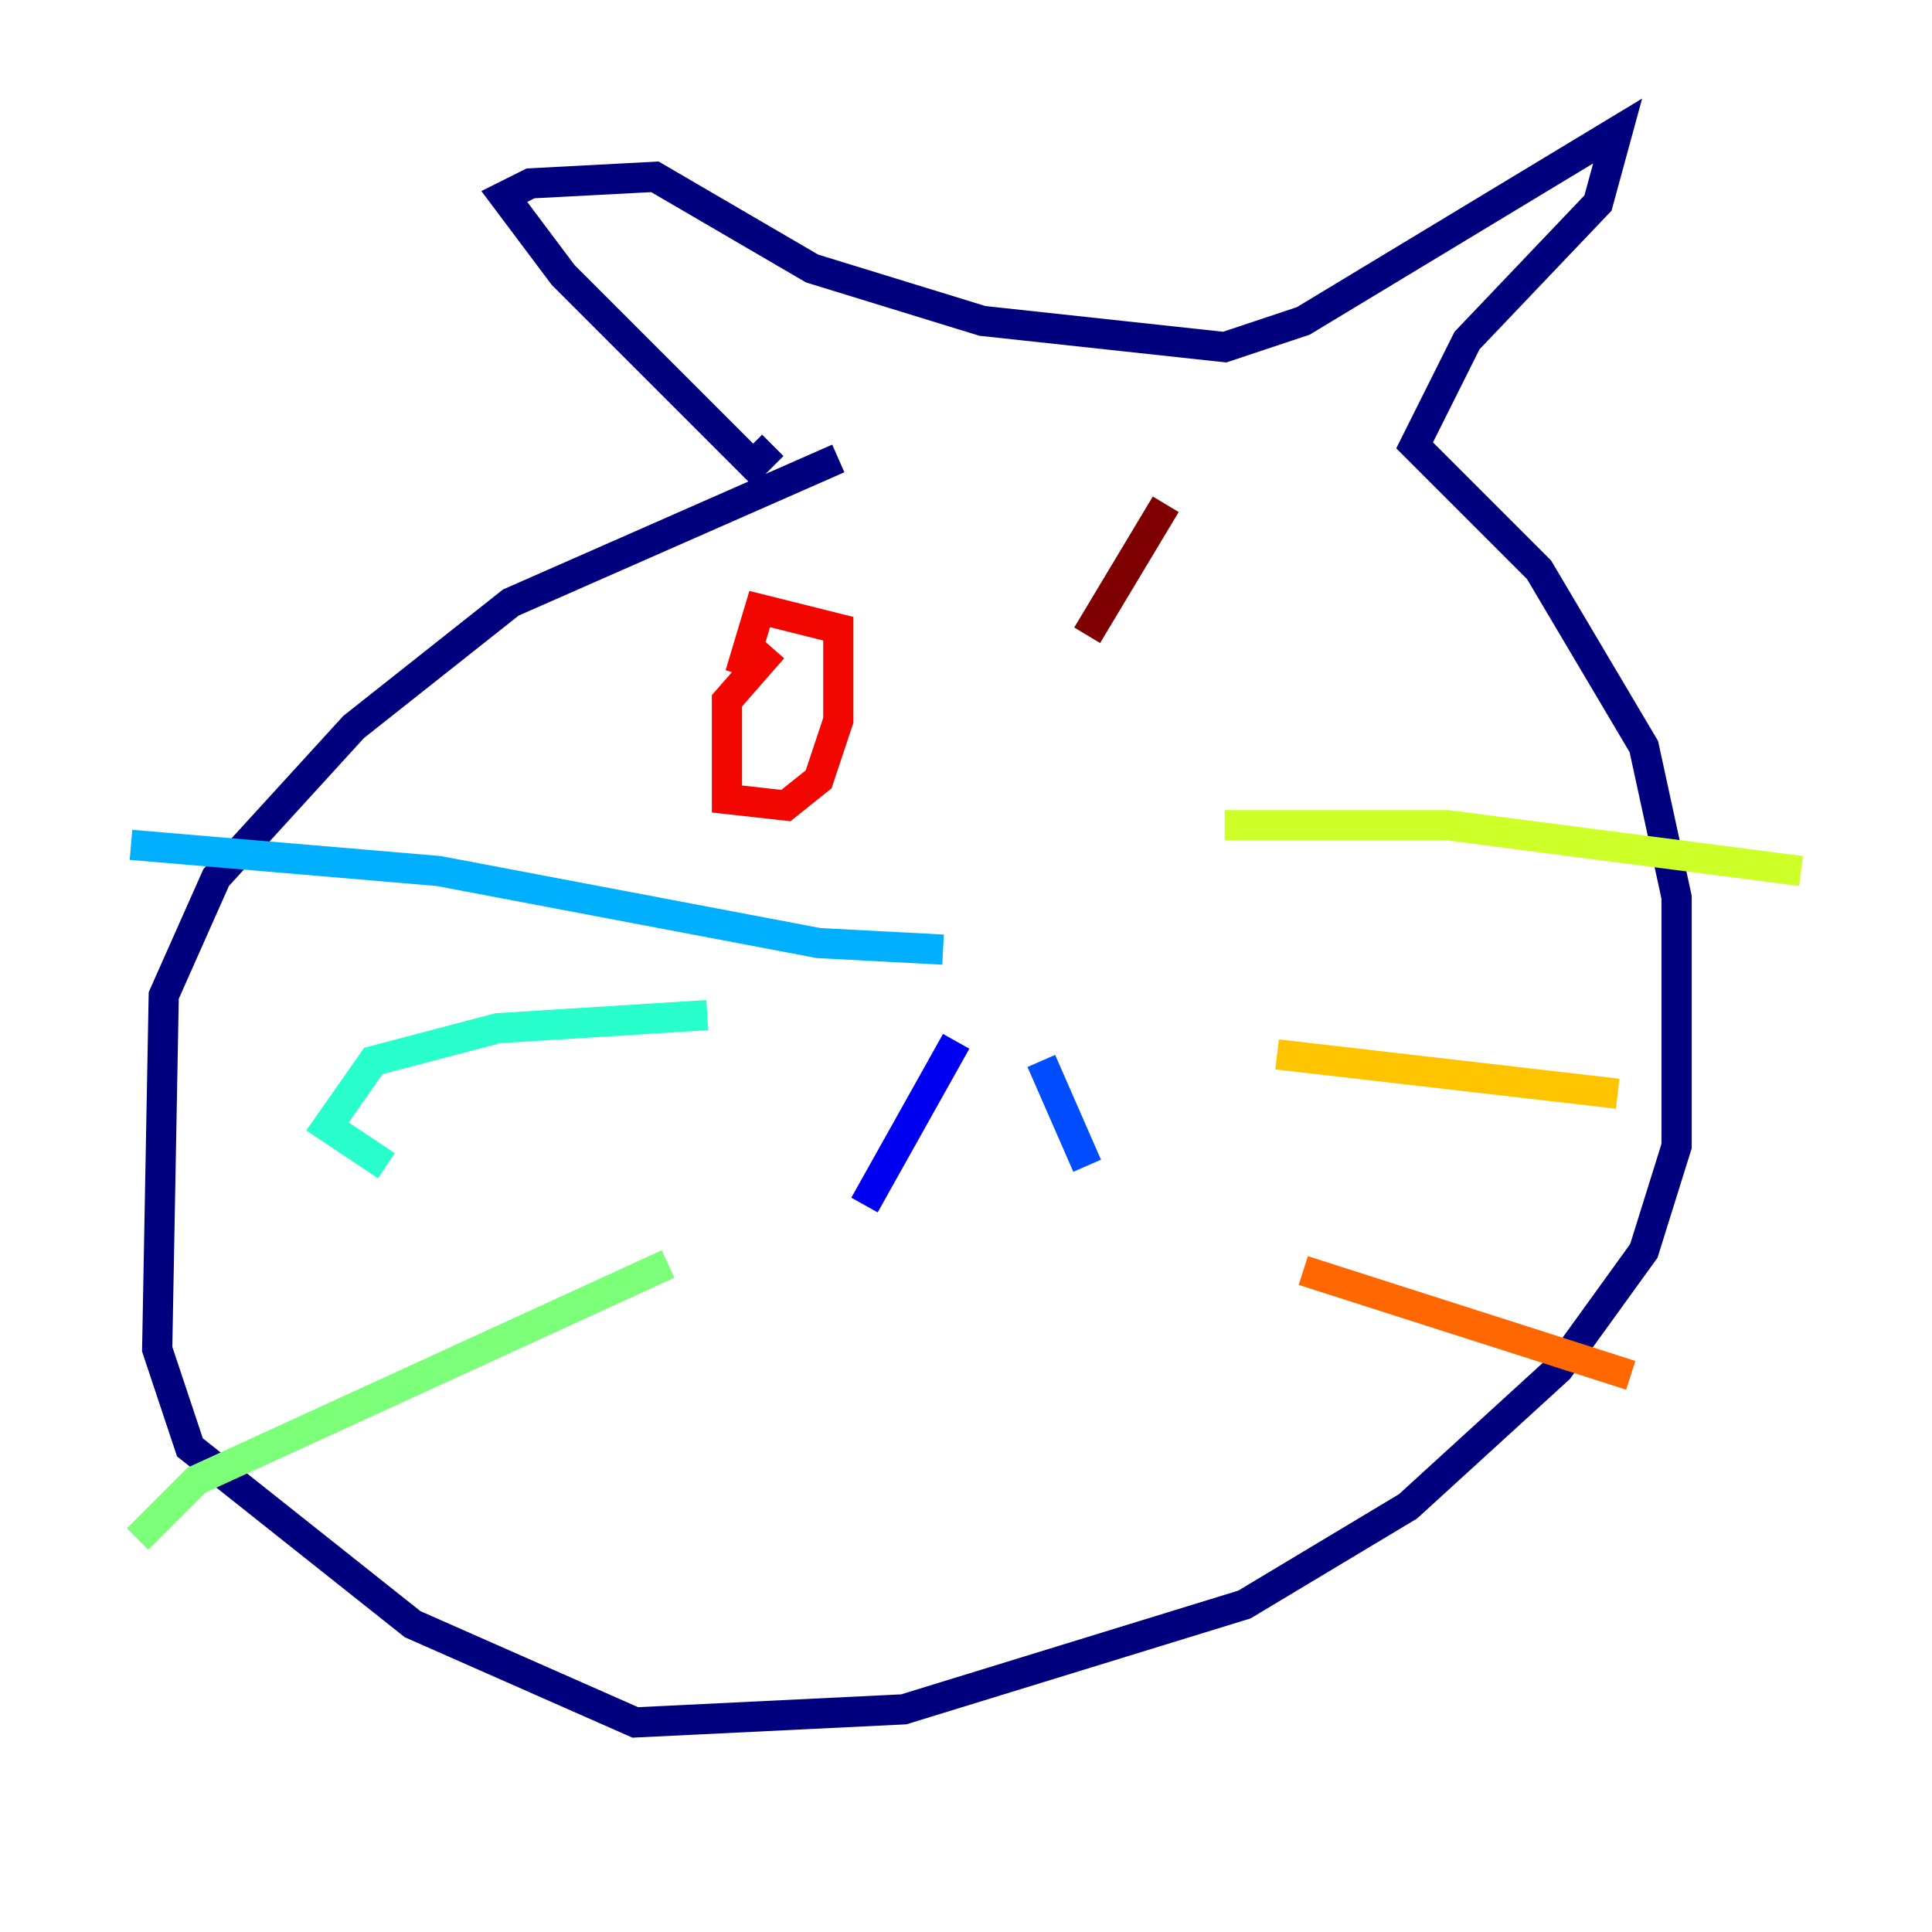 <?xml version="1.0" encoding="utf-8" ?>
<svg baseProfile="tiny" height="128" version="1.2" viewBox="0,0,128,128" width="128" xmlns="http://www.w3.org/2000/svg" xmlns:ev="http://www.w3.org/2001/xml-events" xmlns:xlink="http://www.w3.org/1999/xlink"><defs /><polyline fill="none" points="51.2,29.505 49.898,30.807 37.315,18.224 33.41,13.017 35.146,12.149 43.39,11.715 53.803,17.79 65.085,21.261 81.139,22.997 86.346,21.261 107.173,8.678 105.871,13.451 97.193,22.563 93.722,29.505 101.966,37.749 108.909,49.464 111.078,59.444 111.078,75.932 108.909,82.875 103.268,90.685 93.288,99.797 82.441,106.305 59.878,113.248 42.088,114.115 27.336,107.607 12.583,95.891 10.414,89.383 10.848,65.953 14.319,58.142 23.43,48.163 33.844,39.919 55.539,30.373" stroke="#00007f" stroke-width="2" /><polyline fill="none" points="63.349,68.99 57.275,79.837" stroke="#0000f1" stroke-width="2" /><polyline fill="none" points="68.99,70.291 72.027,77.234" stroke="#004cff" stroke-width="2" /><polyline fill="none" points="62.481,62.915 54.237,62.481 29.071,57.709 8.678,55.973" stroke="#00b0ff" stroke-width="2" /><polyline fill="none" points="46.861,67.254 32.976,68.122 24.732,70.291 21.695,74.63 25.6,77.234" stroke="#29ffcd" stroke-width="2" /><polyline fill="none" points="44.258,83.742 13.017,98.061 9.112,101.966" stroke="#7cff79" stroke-width="2" /><polyline fill="none" points="81.139,54.671 95.891,54.671 119.322,57.709" stroke="#cdff29" stroke-width="2" /><polyline fill="none" points="84.61,69.858 107.173,72.461" stroke="#ffc400" stroke-width="2" /><polyline fill="none" points="86.346,84.176 108.041,91.119" stroke="#ff6700" stroke-width="2" /><polyline fill="none" points="51.2,42.956 48.163,46.427 48.163,52.936 52.068,53.37 54.237,51.634 55.539,47.729 55.539,41.654 50.332,40.352 49.031,44.691" stroke="#f10700" stroke-width="2" /><polyline fill="none" points="77.234,33.41 72.027,42.088" stroke="#7f0000" stroke-width="2" /></svg>